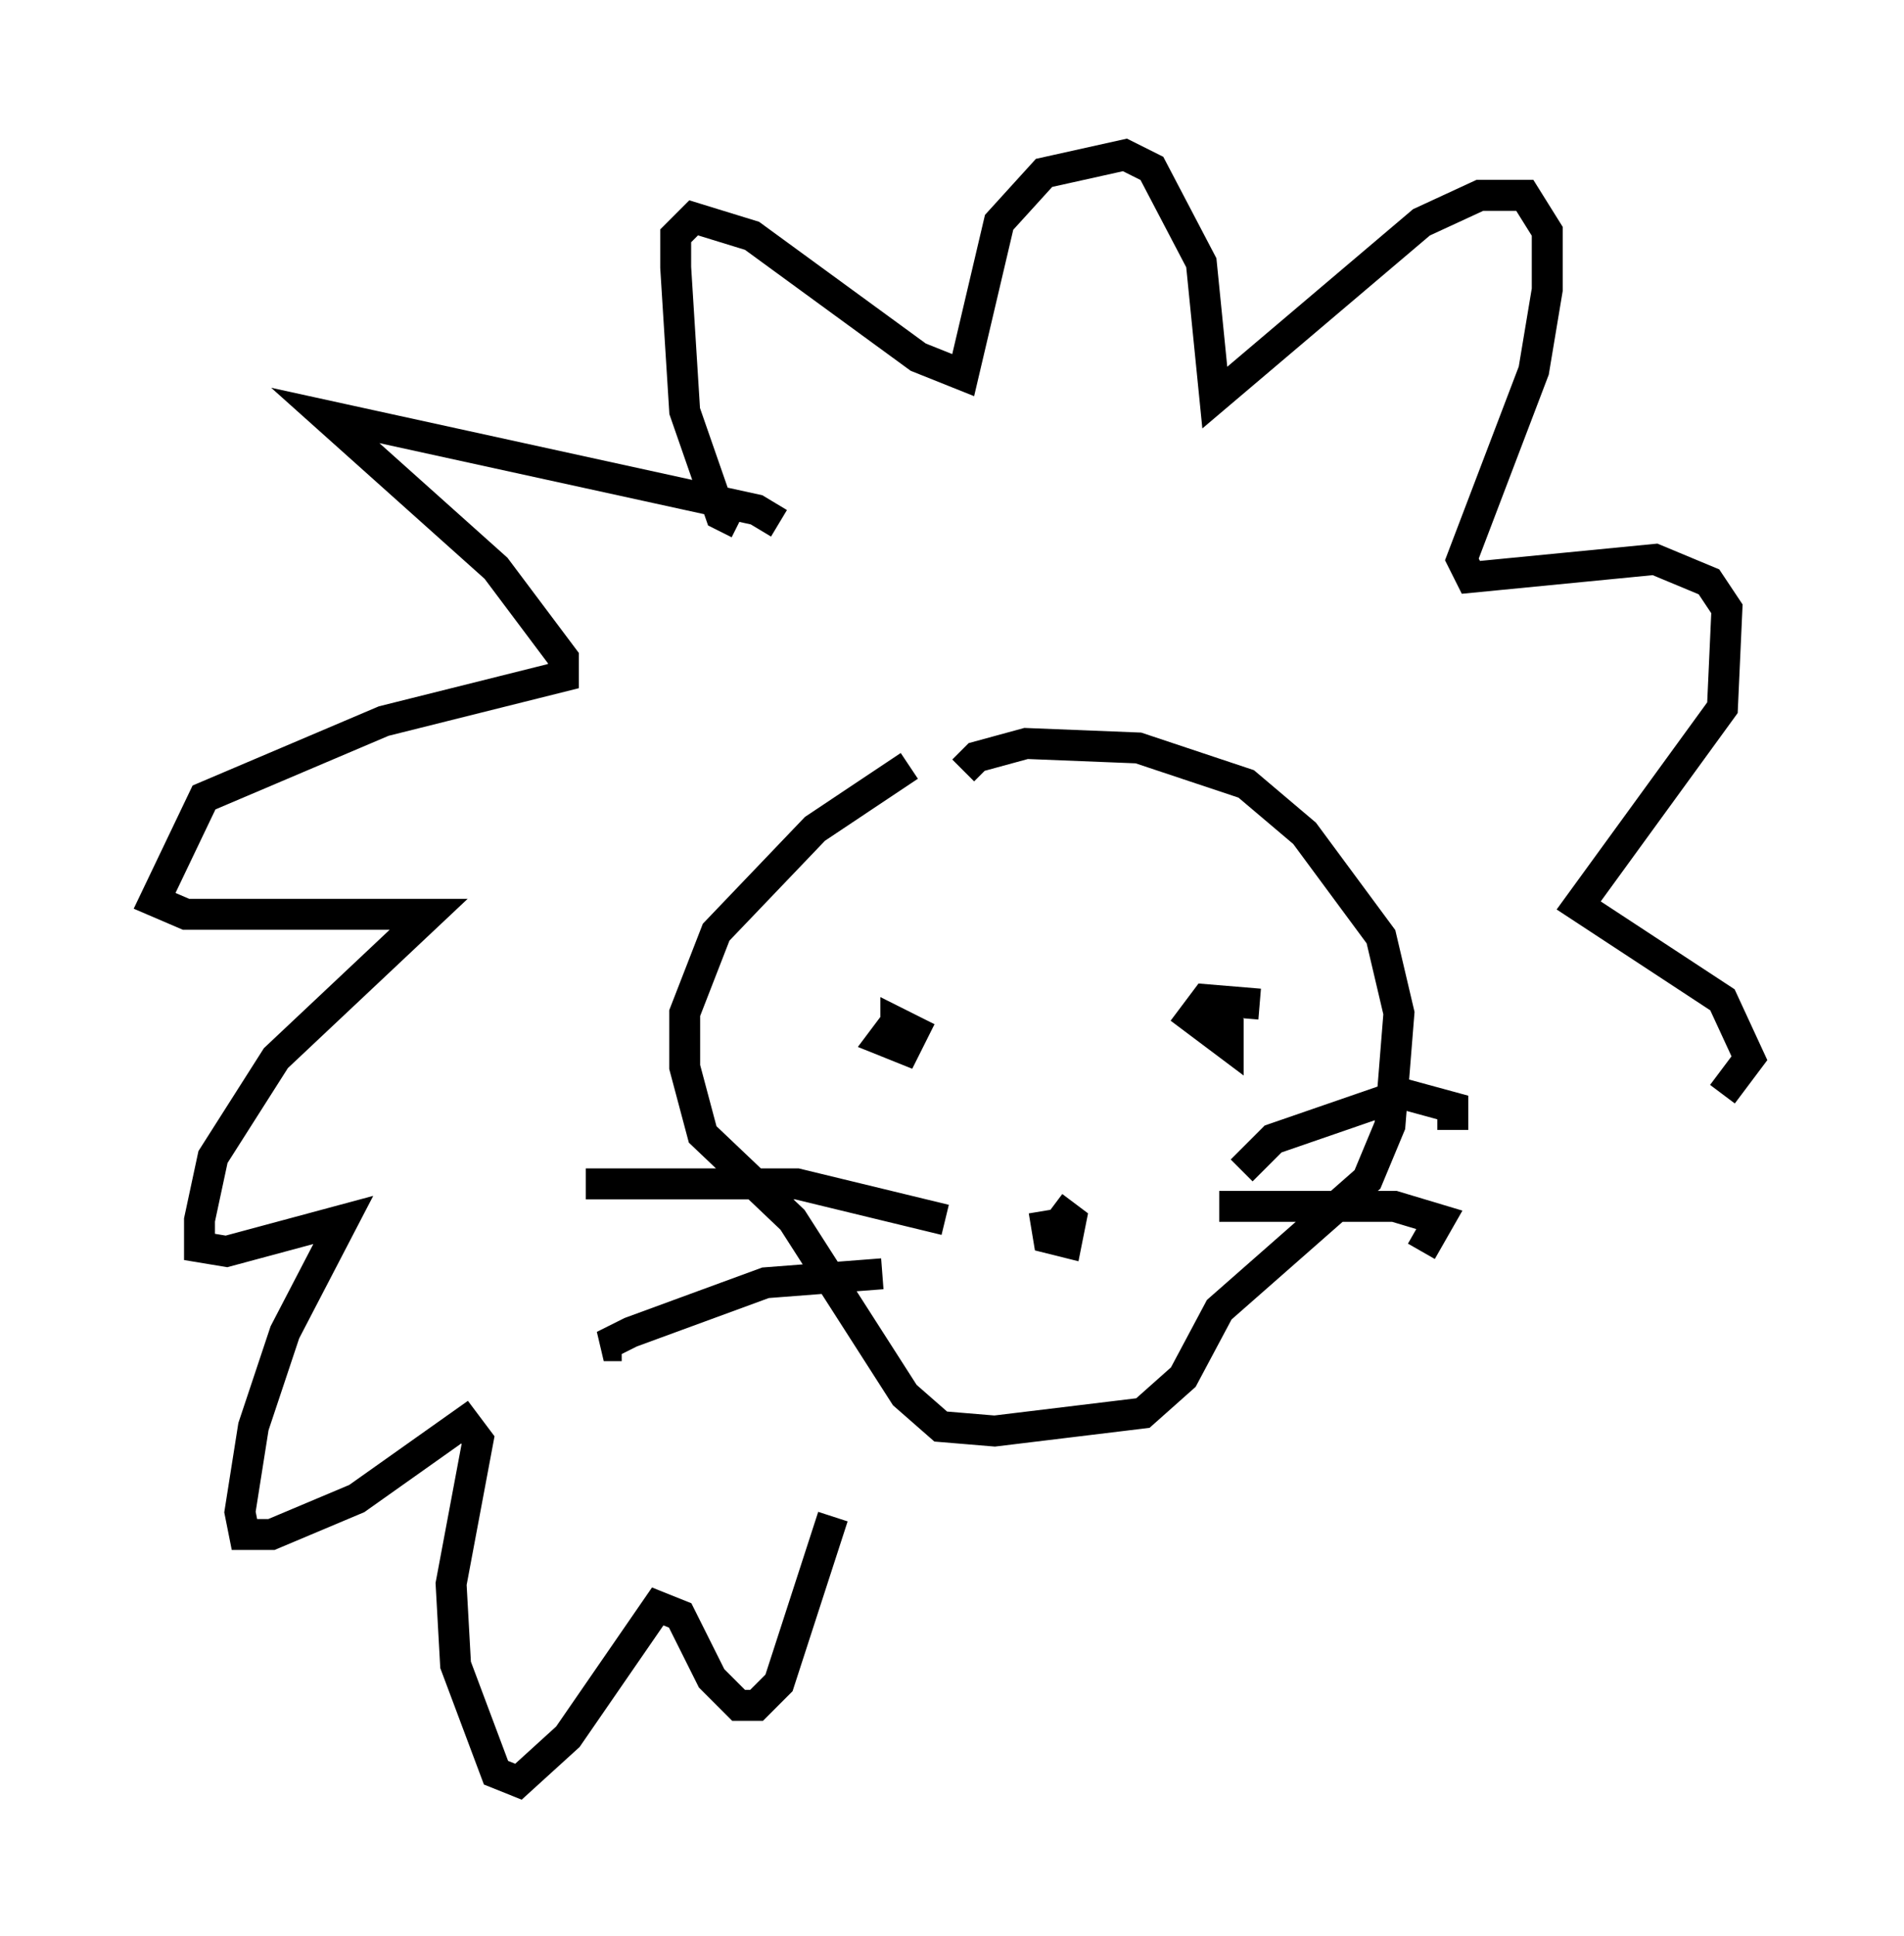 <?xml version="1.0" encoding="utf-8" ?>
<svg baseProfile="full" height="62.581" version="1.1" width="61.564" xmlns="http://www.w3.org/2000/svg" xmlns:ev="http://www.w3.org/2001/xml-events" xmlns:xlink="http://www.w3.org/1999/xlink"><defs /><rect fill="white" height="62.581" width="61.564" x="0" y="0" /><path d="M31.581, 24.609 m-2.179, 0.145 l-3.05, 2.034 -3.196, 3.341 l-1.017, 2.615 0.0, 1.743 l0.581, 2.179 2.905, 2.76 l3.631, 5.665 1.162, 1.017 l1.743, 0.145 4.793, -0.581 l1.307, -1.162 1.162, -2.179 l4.793, -4.212 0.726, -1.743 l0.291, -3.631 -0.581, -2.469 l-2.469, -3.341 -1.888, -1.598 l-3.486, -1.162 -3.631, -0.145 l-1.598, 0.436 -0.436, 0.436 m-2.179, 8.134 l-0.436, 0.581 0.726, 0.291 l0.291, -0.581 -0.581, -0.291 l0.0, 0.581 0.145, -0.291 m11.62, -0.872 l-1.743, -0.145 -0.436, 0.581 l1.162, 0.872 0.0, -0.581 l-0.581, -0.436 m-8.57, 6.682 l-4.793, -1.162 -6.827, 0.0 m9.587, 2.905 l-3.777, 0.291 -4.358, 1.598 l-0.872, 0.436 0.581, 0.0 m20.045, -5.665 l1.017, -1.017 4.212, -1.453 l1.598, 0.436 0.0, 0.726 m-7.553, 2.469 l5.665, 0.0 1.453, 0.436 l-0.581, 1.017 m-12.201, -1.307 l0.145, 0.872 0.581, 0.145 l0.145, -0.726 -0.581, -0.436 m-8.86, -22.078 l-0.726, -0.436 -13.944, -3.05 l5.52, 4.939 2.179, 2.905 l0.0, 0.581 -5.81, 1.453 l-5.81, 2.469 -1.598, 3.341 l1.017, 0.436 7.844, 0.0 l-4.939, 4.648 -2.034, 3.196 l-0.436, 2.034 0.0, 0.872 l0.872, 0.145 3.777, -1.017 l-1.888, 3.631 -1.017, 3.05 l-0.436, 2.76 0.145, 0.726 l0.872, 0.0 2.76, -1.162 l3.486, -2.469 0.436, 0.581 l-0.872, 4.648 0.145, 2.615 l1.307, 3.486 0.726, 0.291 l1.598, -1.453 2.905, -4.212 l0.726, 0.291 1.017, 2.034 l0.872, 0.872 0.581, 0.0 l0.726, -0.726 1.743, -5.374 m-3.05, -32.1 l-0.581, -0.291 -1.162, -3.341 l-0.291, -4.648 0.0, -1.017 l0.581, -0.581 1.888, 0.581 l5.374, 3.922 1.453, 0.581 l1.162, -4.939 1.453, -1.598 l2.615, -0.581 0.872, 0.436 l1.598, 3.05 0.436, 4.358 l6.682, -5.665 1.888, -0.872 l1.453, 0.0 0.726, 1.162 l0.0, 1.888 -0.436, 2.615 l-2.324, 6.101 0.291, 0.581 l5.955, -0.581 1.743, 0.726 l0.581, 0.872 -0.145, 3.196 l-4.648, 6.391 4.648, 3.05 l0.872, 1.888 -0.872, 1.162 " fill="none" stroke="black" stroke-width="1" /></svg>